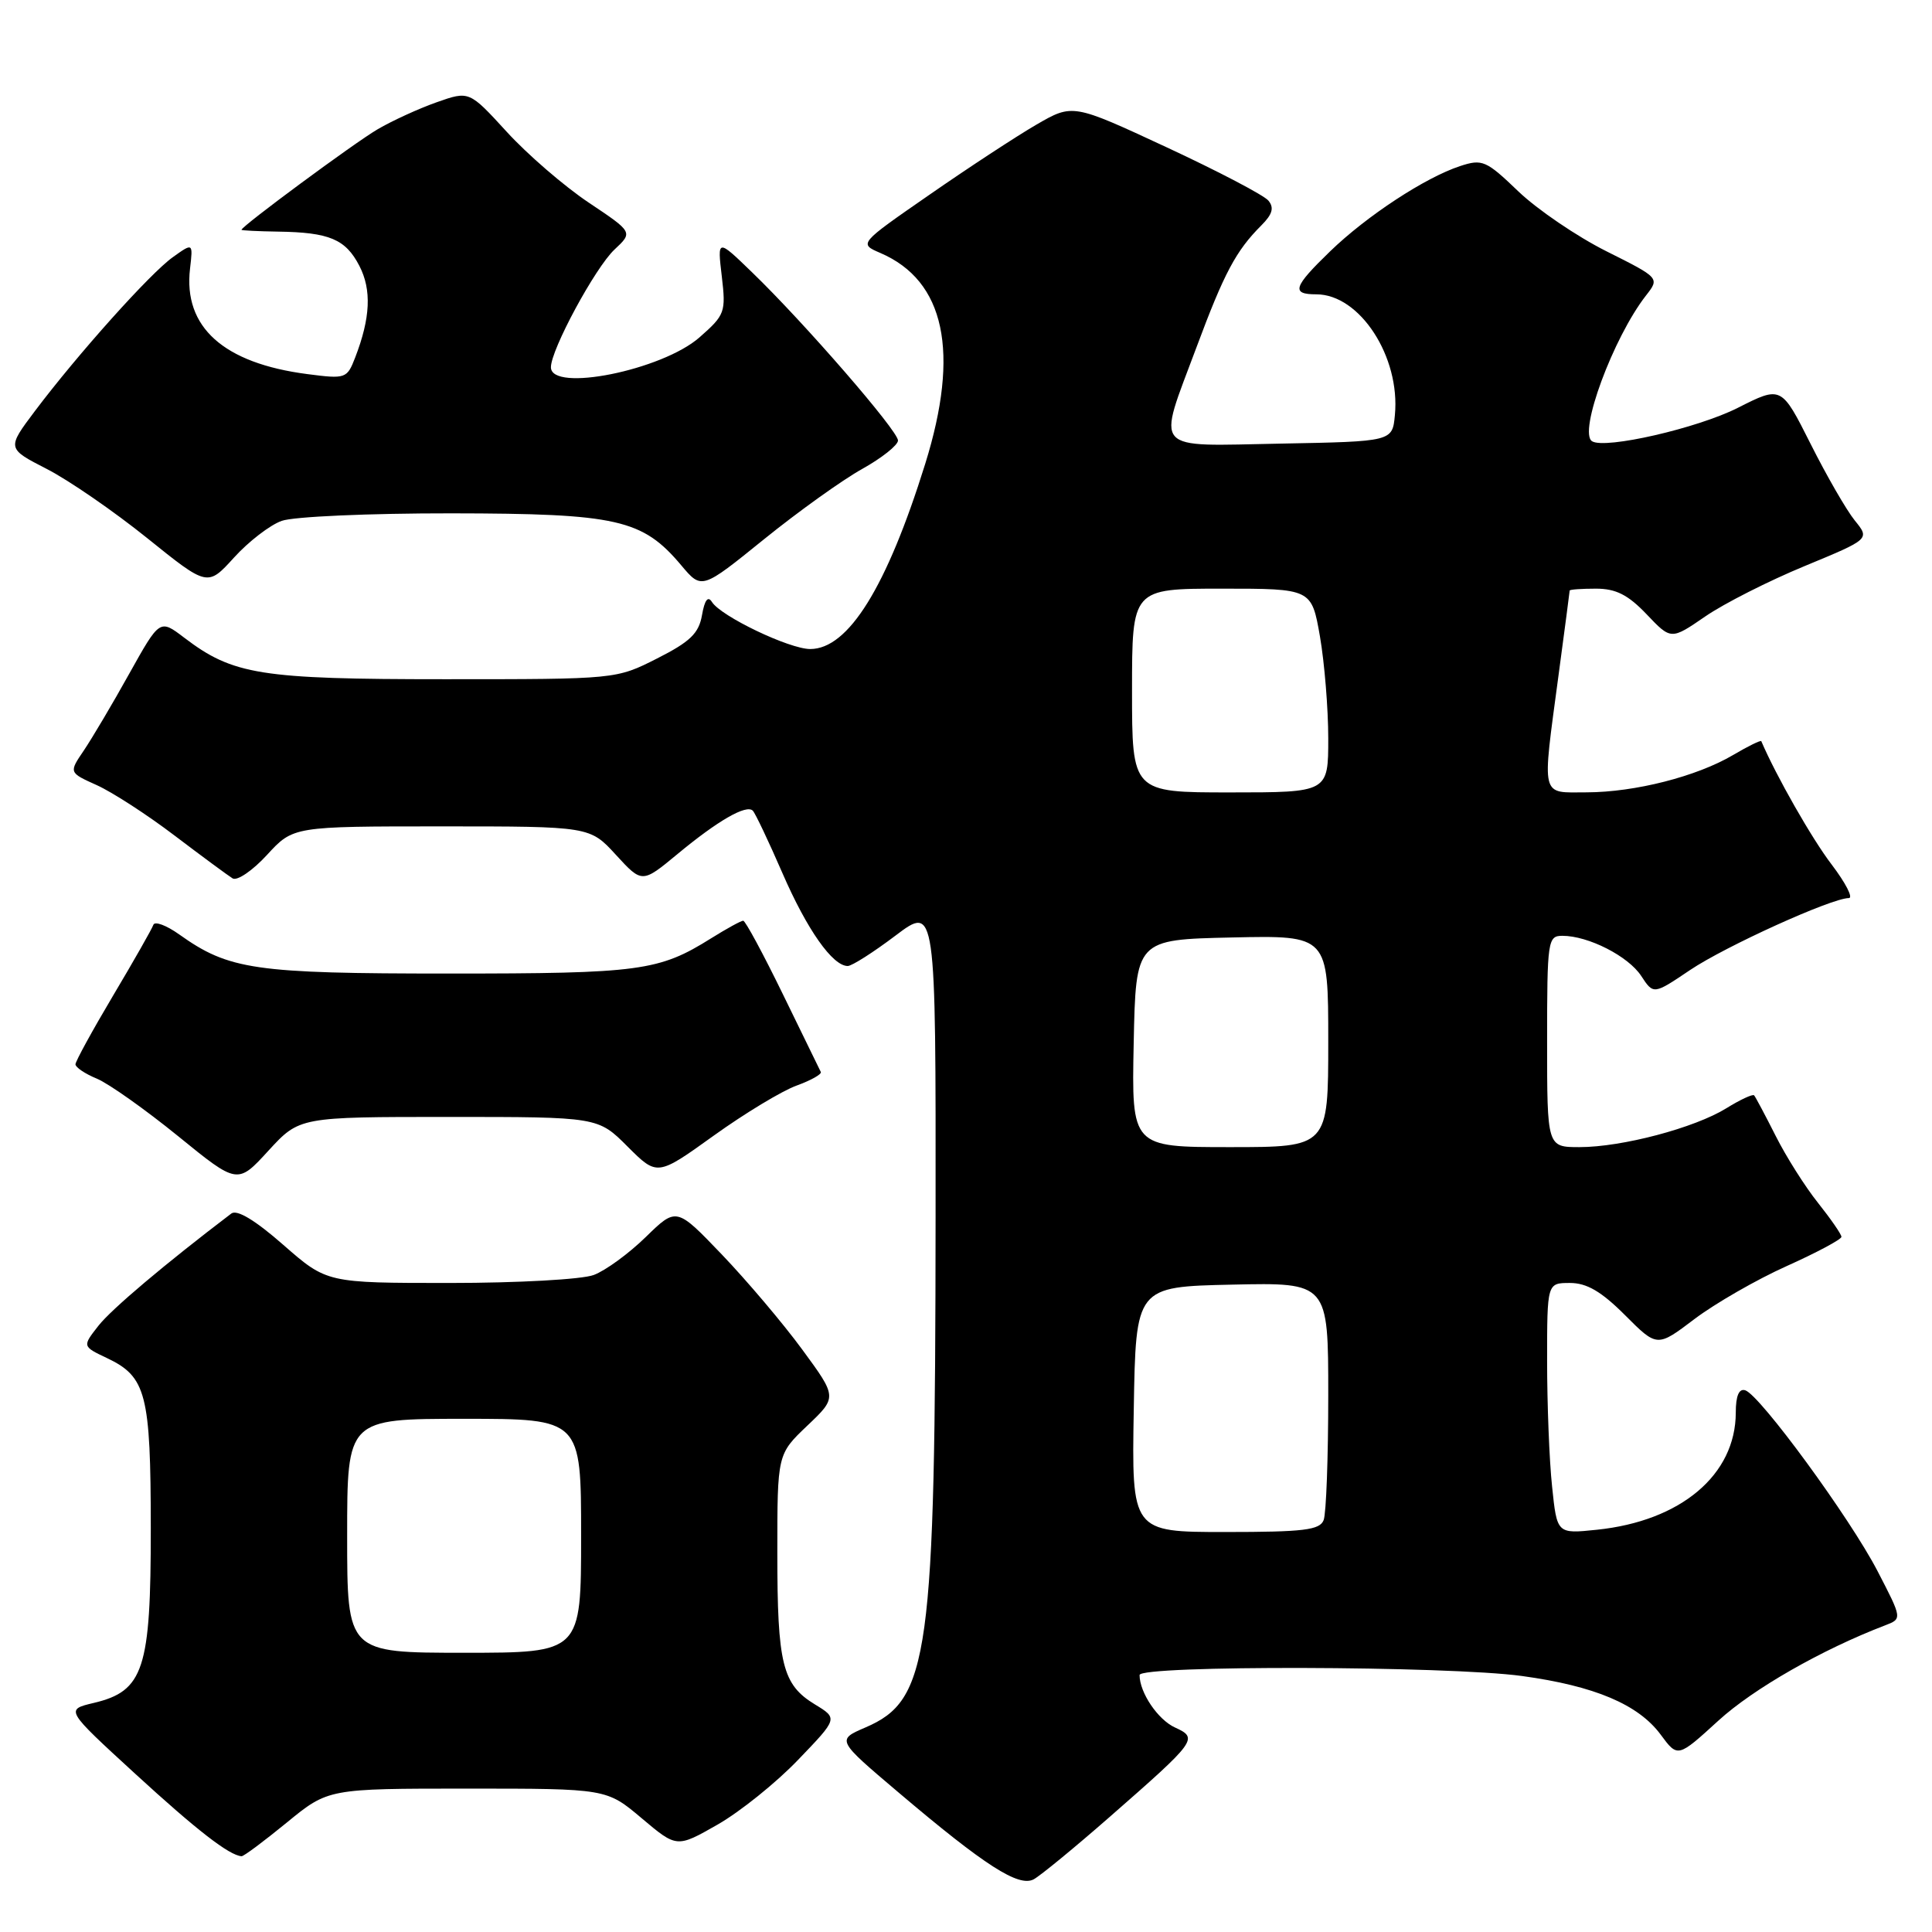 <?xml version="1.0" encoding="UTF-8" standalone="no"?>
<!DOCTYPE svg PUBLIC "-//W3C//DTD SVG 1.1//EN" "http://www.w3.org/Graphics/SVG/1.1/DTD/svg11.dtd" >
<svg xmlns="http://www.w3.org/2000/svg" xmlns:xlink="http://www.w3.org/1999/xlink" version="1.1" viewBox="0 0 256 256">
 <g >
 <path fill="currentColor"
d=" M 147.04 240.75 C 158.58 230.65 158.81 230.33 155.71 228.91 C 153.43 227.88 151.00 224.28 151.00 221.95 C 151.00 220.63 191.89 220.73 201.68 222.08 C 211.31 223.40 217.09 225.85 220.05 229.85 C 222.31 232.91 222.31 232.91 227.70 227.99 C 232.32 223.77 241.40 218.58 249.78 215.37 C 252.06 214.50 252.06 214.50 248.78 208.17 C 245.13 201.13 233.20 184.83 231.25 184.22 C 230.42 183.96 230.00 184.96 230.00 187.17 C 229.99 195.42 222.73 201.55 211.59 202.70 C 206.31 203.25 206.31 203.25 205.66 196.98 C 205.29 193.53 205.00 186.05 205.00 180.35 C 205.00 170.00 205.00 170.00 208.03 170.00 C 210.25 170.00 212.18 171.12 215.32 174.26 C 219.58 178.53 219.58 178.53 224.54 174.77 C 227.27 172.71 232.76 169.55 236.75 167.76 C 240.74 165.97 244.00 164.22 244.00 163.89 C 244.00 163.55 242.60 161.53 240.90 159.39 C 239.19 157.25 236.66 153.25 235.28 150.50 C 233.89 147.75 232.61 145.34 232.43 145.14 C 232.25 144.94 230.59 145.71 228.75 146.85 C 224.53 149.46 214.92 152.00 209.29 152.00 C 205.00 152.00 205.00 152.00 205.00 138.00 C 205.00 124.59 205.09 124.00 207.03 124.00 C 210.46 124.00 215.76 126.70 217.47 129.32 C 219.10 131.80 219.10 131.80 223.95 128.53 C 228.64 125.38 242.70 119.00 244.98 119.00 C 245.59 119.00 244.56 117.00 242.70 114.55 C 240.10 111.16 235.33 102.78 233.38 98.21 C 233.31 98.05 231.63 98.87 229.65 100.04 C 224.82 102.89 216.66 104.97 210.25 104.99 C 204.07 105.00 204.31 105.98 206.51 89.50 C 207.32 83.45 207.99 78.39 207.99 78.25 C 208.00 78.11 209.56 78.00 211.47 78.00 C 214.12 78.00 215.72 78.81 218.19 81.40 C 221.42 84.80 221.42 84.80 225.96 81.68 C 228.46 79.96 234.39 76.96 239.14 75.00 C 247.77 71.43 247.77 71.43 245.77 68.97 C 244.67 67.61 242.03 63.04 239.91 58.81 C 236.04 51.12 236.04 51.12 230.27 54.04 C 224.94 56.74 212.70 59.55 210.96 58.47 C 209.10 57.33 213.77 44.71 218.10 39.16 C 219.92 36.83 219.92 36.83 212.85 33.29 C 208.96 31.34 203.71 27.77 201.19 25.36 C 196.91 21.25 196.41 21.04 193.46 22.01 C 188.82 23.54 181.10 28.61 176.25 33.30 C 171.36 38.03 171.05 39.00 174.42 39.00 C 180.18 39.00 185.57 47.28 184.83 55.00 C 184.50 58.50 184.50 58.50 169.75 58.78 C 152.40 59.10 153.29 60.11 158.54 46.02 C 162.21 36.16 163.77 33.23 167.13 29.87 C 168.61 28.39 168.85 27.53 168.07 26.58 C 167.48 25.87 161.41 22.69 154.57 19.51 C 142.14 13.73 142.14 13.73 137.32 16.52 C 134.67 18.06 128.29 22.24 123.15 25.81 C 113.79 32.29 113.79 32.29 116.65 33.52 C 125.21 37.20 127.22 46.64 122.59 61.48 C 117.50 77.80 112.41 86.00 107.36 86.00 C 104.59 86.00 95.54 81.67 94.34 79.77 C 93.81 78.92 93.37 79.49 93.02 81.50 C 92.60 83.92 91.46 85.03 87.07 87.25 C 81.64 90.00 81.64 90.00 58.95 90.00 C 34.48 90.00 30.87 89.42 24.40 84.49 C 21.17 82.03 21.17 82.03 17.13 89.26 C 14.92 93.24 12.20 97.82 11.11 99.44 C 9.12 102.37 9.12 102.37 12.81 104.03 C 14.84 104.94 19.48 107.94 23.11 110.70 C 26.75 113.46 30.22 116.02 30.82 116.39 C 31.42 116.76 33.47 115.36 35.38 113.28 C 38.85 109.50 38.85 109.50 58.50 109.50 C 78.16 109.50 78.16 109.50 81.62 113.28 C 85.08 117.05 85.08 117.05 89.79 113.15 C 95.11 108.74 98.89 106.56 99.75 107.42 C 100.07 107.74 101.84 111.46 103.68 115.70 C 106.93 123.18 110.32 128.00 112.33 128.00 C 112.88 128.00 115.72 126.19 118.66 123.97 C 124.00 119.94 124.00 119.94 123.97 161.22 C 123.93 219.51 123.14 225.26 114.67 228.90 C 110.84 230.55 110.84 230.55 119.07 237.52 C 130.51 247.22 134.98 250.08 136.97 249.02 C 137.86 248.54 142.39 244.82 147.04 240.75 Z  M 38.00 241.50 C 43.49 237.00 43.49 237.00 61.93 237.00 C 80.37 237.00 80.37 237.00 85.03 240.93 C 89.68 244.85 89.68 244.85 95.08 241.77 C 98.04 240.08 102.85 236.22 105.75 233.19 C 111.03 227.70 111.03 227.70 107.99 225.85 C 103.67 223.22 103.00 220.54 103.00 205.78 C 103.00 192.69 103.00 192.69 106.97 188.91 C 110.94 185.14 110.94 185.14 106.30 178.82 C 103.75 175.34 98.95 169.68 95.64 166.22 C 89.63 159.95 89.63 159.95 85.57 163.91 C 83.33 166.10 80.23 168.36 78.68 168.94 C 77.13 169.53 68.60 170.00 59.59 170.00 C 43.31 170.00 43.31 170.00 37.55 164.96 C 33.81 161.68 31.40 160.23 30.65 160.80 C 21.84 167.50 14.79 173.45 13.05 175.66 C 10.90 178.40 10.90 178.40 14.17 179.95 C 19.38 182.42 19.97 184.70 19.98 202.50 C 19.99 221.18 19.05 224.08 12.41 225.65 C 8.65 226.54 8.65 226.54 17.90 235.02 C 26.08 242.52 30.37 245.85 32.01 245.96 C 32.29 245.98 34.98 243.97 38.00 241.50 Z  M 59.46 148.00 C 79.24 148.00 79.24 148.00 83.16 151.93 C 87.09 155.85 87.09 155.85 94.57 150.48 C 98.69 147.52 103.63 144.54 105.54 143.85 C 107.46 143.15 108.91 142.34 108.76 142.04 C 108.61 141.74 106.35 137.11 103.74 131.75 C 101.13 126.39 98.76 122.00 98.48 122.00 C 98.19 122.00 96.28 123.05 94.23 124.33 C 87.30 128.67 84.82 129.00 59.48 129.00 C 33.70 129.00 30.34 128.51 23.75 123.82 C 22.04 122.60 20.49 122.03 20.32 122.55 C 20.14 123.07 17.75 127.28 15.00 131.90 C 12.25 136.53 10.00 140.63 10.00 141.03 C 10.00 141.43 11.28 142.29 12.84 142.93 C 14.40 143.58 19.23 147.00 23.58 150.53 C 31.47 156.95 31.47 156.95 35.57 152.47 C 39.68 148.00 39.68 148.00 59.46 148.00 Z  M 37.32 69.02 C 38.87 68.45 48.94 68.01 59.82 68.02 C 81.82 68.05 85.13 68.80 90.28 74.92 C 92.98 78.13 92.98 78.13 101.24 71.45 C 105.78 67.78 111.63 63.59 114.24 62.14 C 116.84 60.69 118.98 58.99 118.99 58.37 C 119.00 57.09 106.57 42.76 99.64 36.07 C 95.05 31.63 95.05 31.63 95.64 36.61 C 96.20 41.37 96.07 41.73 92.69 44.70 C 87.73 49.06 73.00 52.02 73.00 48.66 C 73.00 46.33 78.86 35.48 81.42 33.07 C 83.88 30.77 83.88 30.77 78.00 26.84 C 74.77 24.68 69.89 20.47 67.15 17.47 C 62.17 12.03 62.17 12.03 57.86 13.55 C 55.48 14.39 51.96 16.00 50.02 17.14 C 46.96 18.93 32.00 29.98 32.00 30.45 C 32.00 30.54 34.18 30.65 36.84 30.69 C 43.65 30.79 45.79 31.69 47.62 35.23 C 49.26 38.41 49.09 42.13 47.06 47.38 C 45.98 50.17 45.81 50.23 40.73 49.57 C 29.61 48.13 24.27 43.34 25.18 35.60 C 25.58 32.16 25.58 32.16 22.91 34.07 C 19.91 36.20 10.31 46.92 4.63 54.46 C 0.90 59.42 0.90 59.42 6.20 62.14 C 9.11 63.63 15.10 67.76 19.50 71.30 C 27.50 77.74 27.50 77.74 31.00 73.89 C 32.92 71.77 35.77 69.57 37.32 69.02 Z  M 150.23 186.75 C 150.50 170.50 150.50 170.50 163.25 170.22 C 176.00 169.94 176.00 169.94 176.00 184.89 C 176.00 193.11 175.73 200.55 175.39 201.42 C 174.88 202.74 172.77 203.00 162.37 203.00 C 149.95 203.00 149.95 203.00 150.23 186.75 Z  M 150.22 138.25 C 150.50 124.50 150.50 124.50 163.25 124.22 C 176.00 123.94 176.00 123.94 176.00 137.97 C 176.00 152.00 176.00 152.00 162.97 152.00 C 149.94 152.00 149.94 152.00 150.22 138.25 Z  M 150.00 91.50 C 150.00 78.00 150.00 78.00 161.90 78.00 C 173.79 78.00 173.79 78.00 174.90 84.33 C 175.50 87.81 176.00 93.89 176.00 97.83 C 176.00 105.00 176.00 105.00 163.00 105.00 C 150.00 105.00 150.00 105.00 150.00 91.50 Z  M 46.00 203.50 C 46.00 188.00 46.00 188.00 61.50 188.00 C 77.00 188.00 77.00 188.00 77.00 203.50 C 77.00 219.00 77.00 219.00 61.50 219.00 C 46.00 219.00 46.00 219.00 46.00 203.50 Z "/>
</g>
</svg>